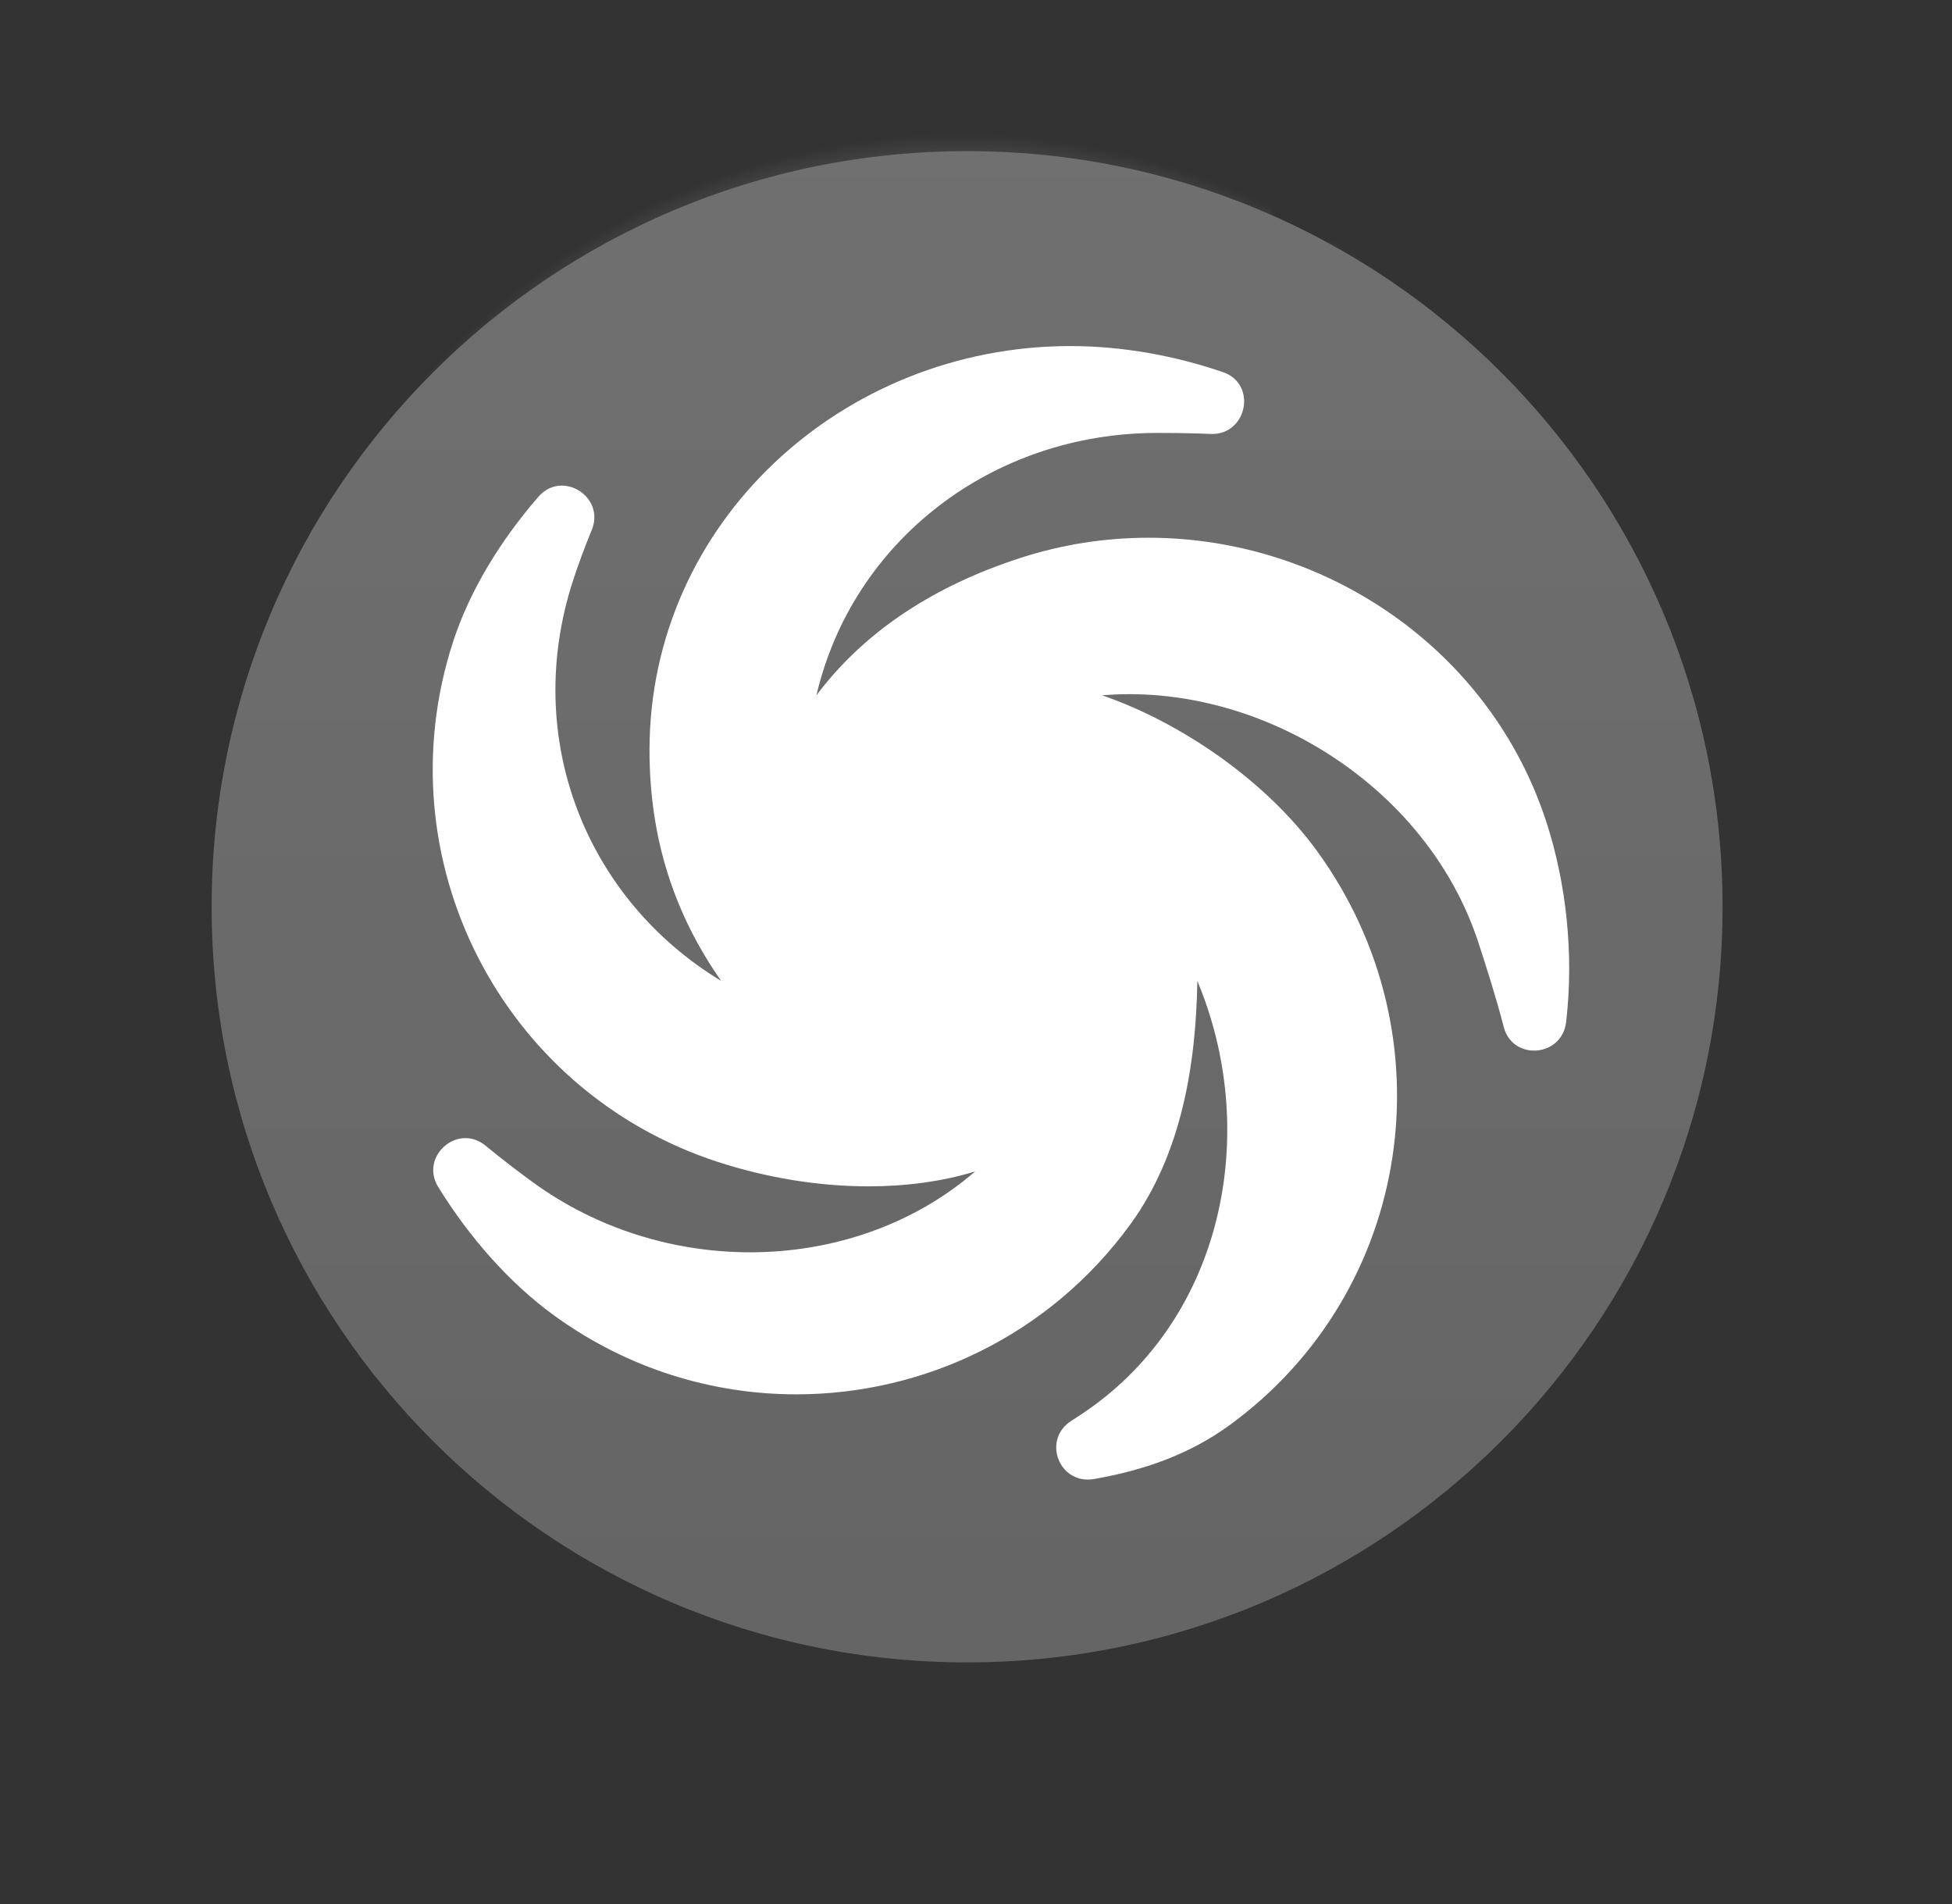 <svg width="81" height="79" viewBox="0 0 81 79" fill="none" xmlns="http://www.w3.org/2000/svg">
<rect x="0" y="0" width="81" height="79" fill="#333333" stroke="none"/>
<path d="M80.158 63.012C79.719 65.056 77.813 66.46 75.719 66.46H59.568C58.527 66.46 57.687 67.3 57.687 68.341C57.687 69.382 58.527 70.222 59.568 70.222H62.076C64.32 70.222 66.151 71.915 66.414 74.084C66.439 74.248 66.465 74.41 66.465 74.573V74.611C66.465 74.674 66.452 74.737 66.439 74.799C66.439 74.925 66.427 75.05 66.402 75.175C66.126 77.332 64.308 79 62.076 79H19.441C16.933 79 14.926 76.906 15.052 74.373C15.177 72.003 17.309 70.222 19.692 70.222H24.457C25.497 70.222 26.337 69.382 26.337 68.341C26.337 67.3 25.497 66.46 24.457 66.46H3.766C1.622 66.46 -0.096 64.68 0.004 62.498C0.117 60.466 1.935 58.937 3.967 58.937H18.814V40.127H13.798C10.876 40.127 8.506 37.581 8.807 34.597C9.07 31.989 11.415 30.095 14.036 30.095H15.679C18.187 30.095 20.193 28.001 20.068 25.468C19.942 23.098 17.811 21.317 15.428 21.317H7.528C4.606 21.317 2.236 18.772 2.537 15.787C2.801 13.179 5.145 11.286 7.766 11.286H18.814C20.331 11.286 21.522 9.957 21.284 8.377C21.096 7.135 19.93 6.27 18.676 6.27H15.679C13.848 6.27 12.393 4.715 12.556 2.847C12.694 1.204 14.199 0 15.854 0H60.822C62.652 0 64.107 1.555 63.944 3.423C63.806 5.066 62.301 6.27 60.646 6.27H54.552C53.511 6.27 52.671 7.11 52.671 8.151C52.671 9.192 53.511 10.032 54.552 10.032H73.361C75.192 10.032 76.647 11.587 76.484 13.455C76.346 15.098 74.841 16.302 73.186 16.302H72.734C71.217 16.302 70.026 17.631 70.264 19.211C70.452 20.452 71.618 21.317 72.872 21.317H75.004C77.625 21.317 79.97 23.211 80.233 25.819C80.534 28.804 78.164 31.349 75.242 31.349H70.226C68.082 31.349 66.364 33.13 66.465 35.312C66.577 37.343 68.396 38.873 70.427 38.873H71.48C73.8 38.873 75.644 40.992 75.167 43.387C74.803 45.181 73.123 46.397 71.305 46.397H63.957C62.113 46.397 60.646 51.739 60.834 53.62C60.997 55.25 62.489 57.682 64.132 57.682H75.869C78.59 57.682 80.747 60.203 80.158 63.012Z" fill="url(#paint0_radial_1_209)"/>
<path d="M40.131 6.27C22.82 6.27 8.782 20.308 8.782 37.619C8.782 54.93 22.82 68.968 40.131 68.968C57.442 68.968 71.48 54.93 71.48 37.619C71.48 20.308 57.442 6.27 40.131 6.27Z" fill="url(#paint1_linear_1_209)"/>
<path d="M64.987 42.406C64.896 43.178 64.275 43.587 63.658 43.587C63.113 43.587 62.571 43.269 62.399 42.605C62.078 41.362 61.689 40.156 61.356 39.13C59.358 32.981 53.069 28.799 46.867 28.799C46.489 28.799 46.109 28.815 45.731 28.846C48.944 29.948 52.503 32.349 54.651 35.306C60.21 42.956 58.652 53.583 51.001 59.141C49.342 60.346 47.441 61.004 45.4 61.36C45.31 61.377 45.224 61.383 45.138 61.383C43.864 61.383 43.296 59.674 44.467 58.938C44.775 58.745 45.069 58.547 45.344 58.347C50.894 54.316 52.233 46.762 49.685 40.7C49.629 44.094 49.057 47.831 46.91 50.787C43.559 55.398 38.339 57.847 33.044 57.847C29.555 57.847 26.032 56.783 22.993 54.575C21.134 53.225 19.478 51.337 18.187 49.25C17.581 48.272 18.386 47.217 19.314 47.217C19.592 47.217 19.881 47.311 20.148 47.53C20.834 48.095 21.51 48.611 22.119 49.054C24.788 50.993 27.979 51.954 31.128 51.954C34.53 51.954 37.882 50.831 40.466 48.599C39.088 49.021 37.583 49.218 36.042 49.218C33.95 49.218 31.792 48.857 29.792 48.206C20.797 45.285 15.876 35.625 18.799 26.631C19.491 24.501 20.769 22.422 22.342 20.608C22.623 20.284 22.973 20.145 23.313 20.145C24.162 20.145 24.963 21.005 24.553 21.993C24.25 22.728 23.988 23.443 23.776 24.093C21.656 30.617 24.301 37.289 29.926 40.695C27.976 37.914 26.952 34.783 26.952 31.128C26.952 21.675 34.959 14.357 44.415 14.357C46.529 14.357 48.707 14.739 50.752 15.44C52.163 15.924 51.76 18.005 50.301 18.005C50.279 18.005 50.257 18.005 50.234 18.003C49.449 17.969 48.7 17.961 48.026 17.961C41.166 17.961 35.377 22.444 33.878 28.845C35.919 26.13 38.841 24.284 42.317 23.156C44.081 22.581 45.883 22.309 47.661 22.309C54.942 22.309 61.824 26.884 64.172 34.113C65 36.665 65.316 39.612 64.987 42.406Z" fill="white"/>
<defs>
<radialGradient id="paint0_radial_1_209" cx="0" cy="0" r="1" gradientUnits="userSpaceOnUse" gradientTransform="translate(39.838 35.057) scale(29.49)">
<stop/>
<stop offset="0.219"/>
<stop offset="0.644" stop-color="white"/>
<stop offset="1" stop-color="#FCFCFC" stop-opacity="0"/>
</radialGradient>
<linearGradient id="paint1_linear_1_209" x1="40.131" y1="-1.056" x2="40.131" y2="66.536" gradientUnits="userSpaceOnUse">
<stop stop-color="#717171"/>
<stop offset="1" stop-color="#666565"/>
</linearGradient>
</defs>
</svg>

